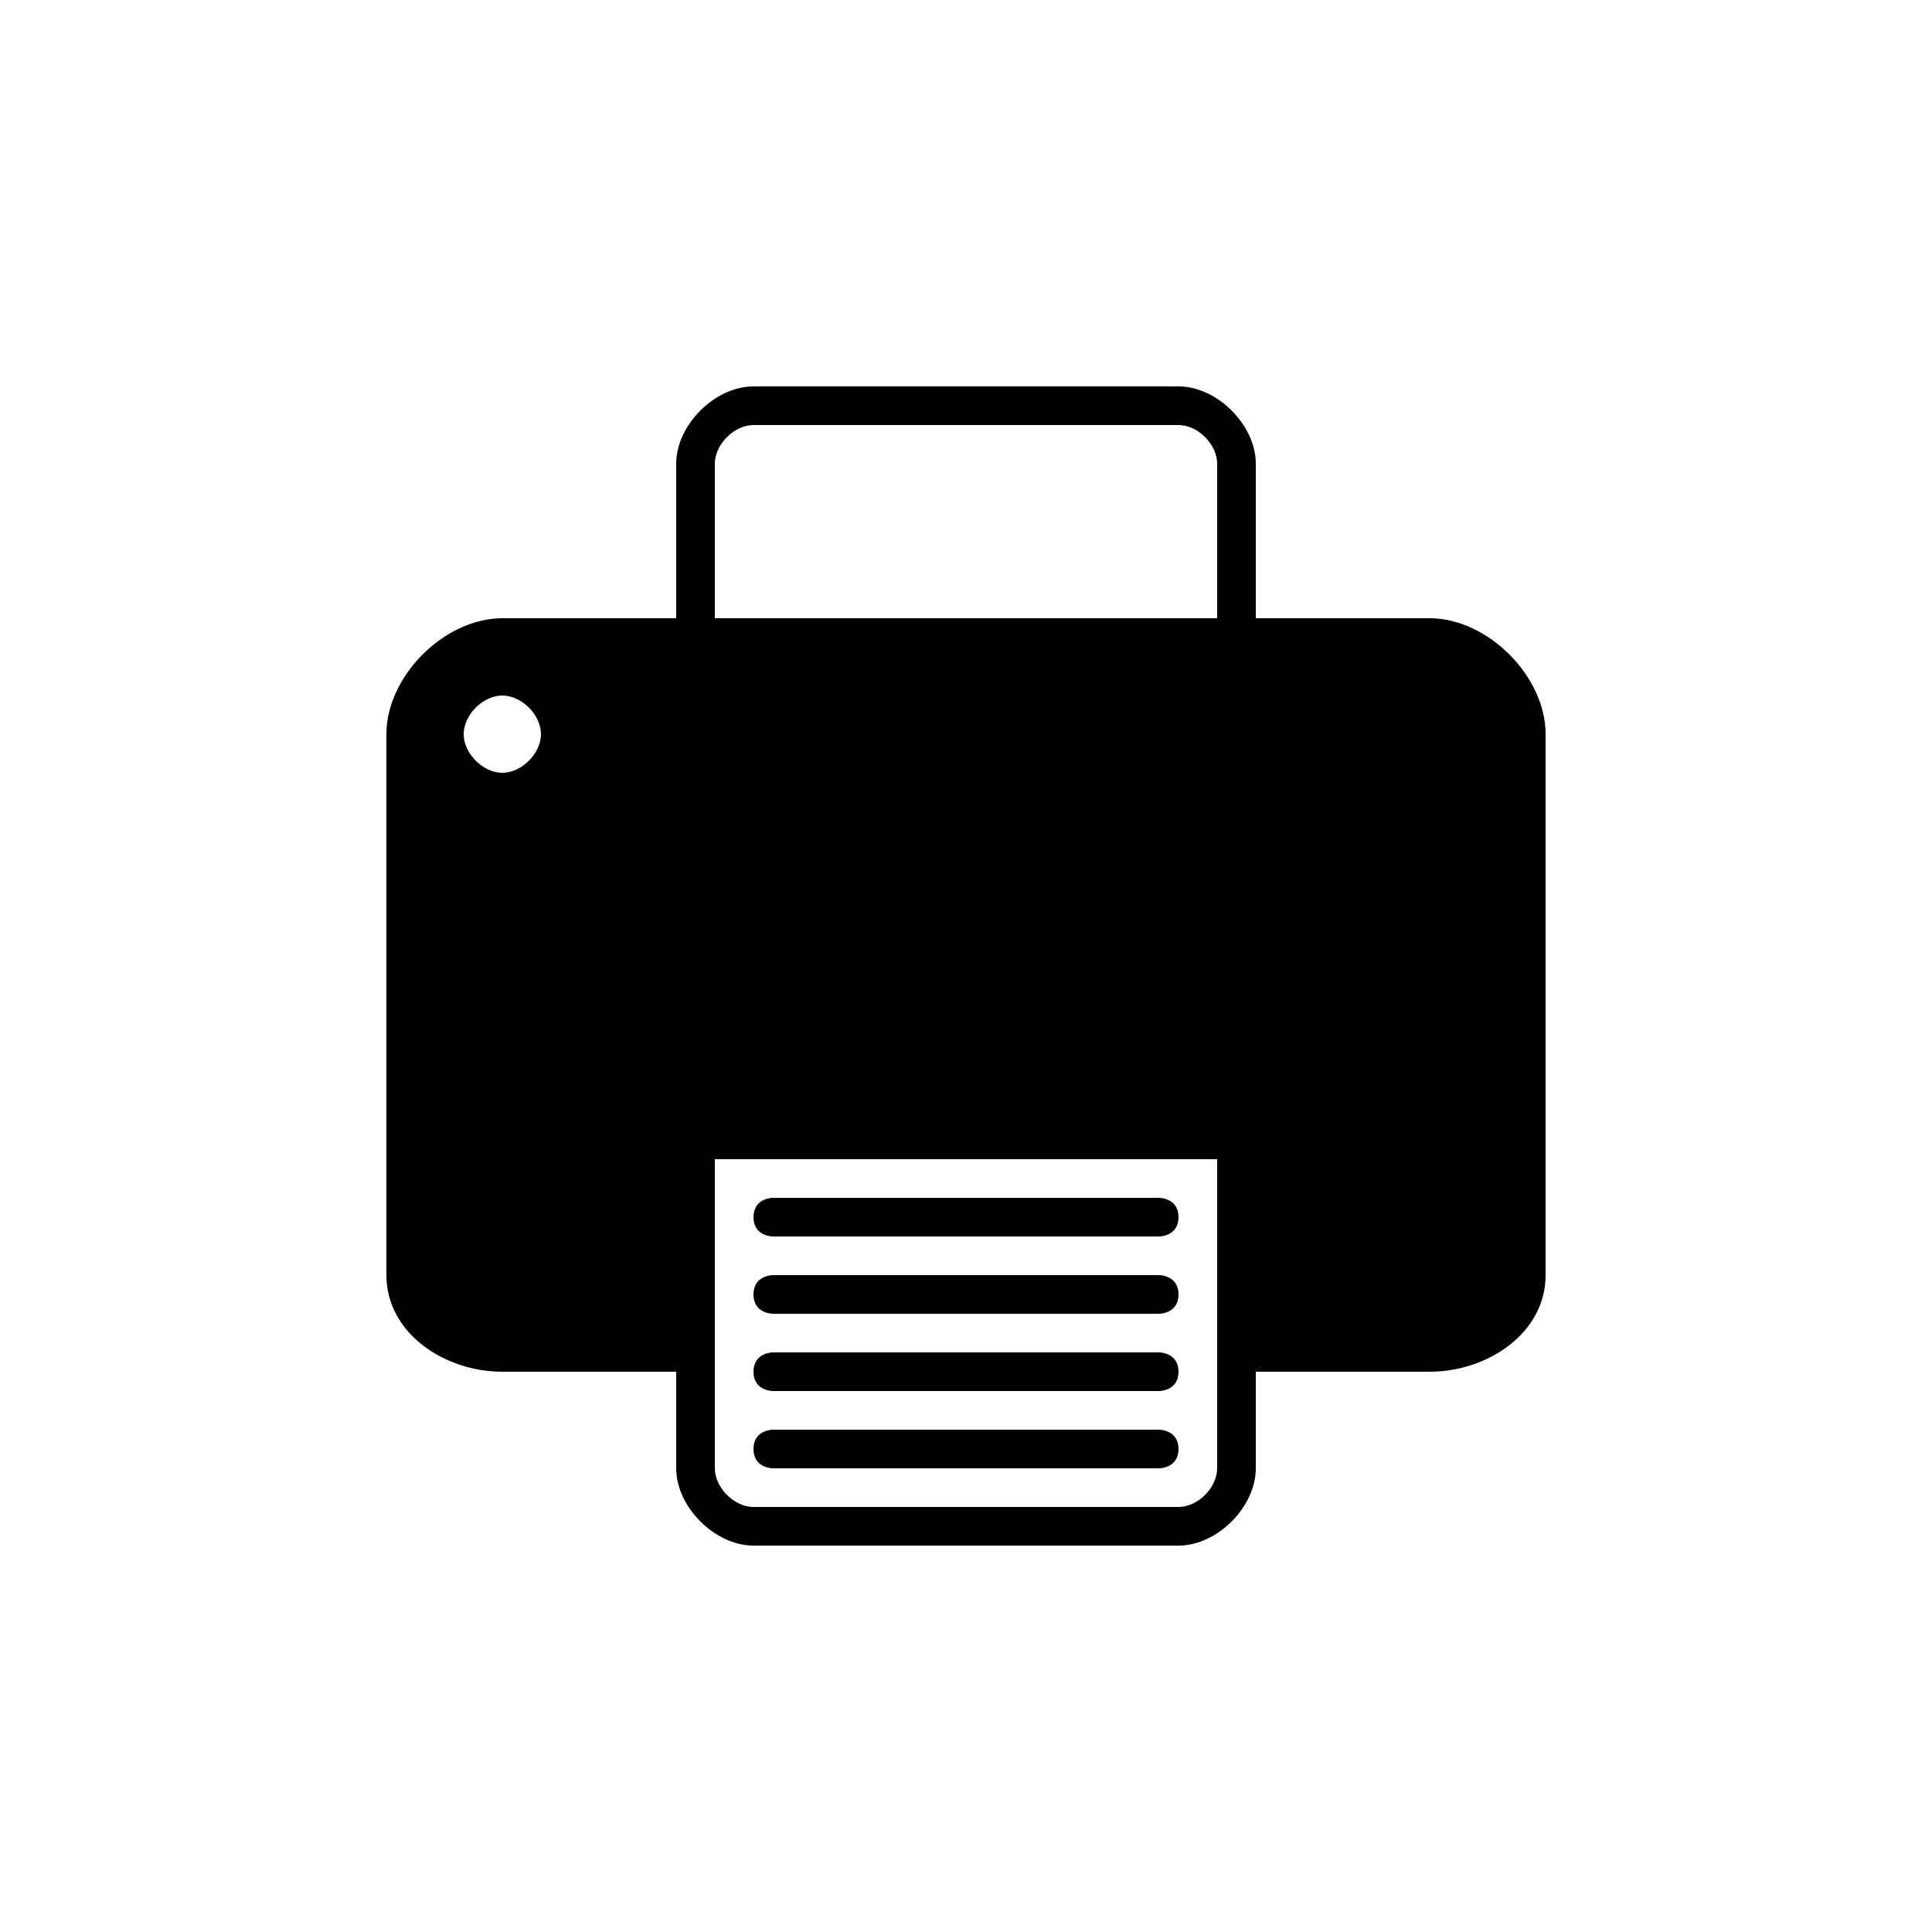 <svg version="1.1" xmlns="http://www.w3.org/2000/svg" viewBox="0 0 100 100"><path stroke="#000000" stroke-width="0" stroke-linejoin="round" stroke-linecap="round" fill="#000000" d="M 63 32 C 63 30 63 27 63 24 C 63 23 62 22 61 22 C 54 22 46 22 39 22 C 38 22 37 23 37 24 C 37 27 37 30 37 32 C 40 32 60 32 63 32 Z M 37 60 C 37 62 37 70 37 76 C 37 77 38 78 39 78 C 46 78 54 78 61 78 C 62 78 63 77 63 76 C 63 70 63 62 63 60 C 59 60 41 60 37 60 Z M 65 71 C 65 73 65 74 65 76 C 65 78 63 80 61 80 C 55 80 45 80 39 80 C 37 80 35 78 35 76 C 35 74 35 73 35 71 C 32 71 29 71 26 71 C 23 71 20 69 20 66 C 20 57 20 47 20 38 C 20 35 23 32 26 32 C 30 32 33 32 35 32 C 35 30 35 27 35 24 C 35 22 37 20 39 20 C 45 20 55 20 61 20 C 63 20 65 22 65 24 C 65 27 65 30 65 32 C 67 32 70 32 74 32 C 77 32 80 35 80 38 C 80 47 80 57 80 66 C 80 69 77 71 74 71 C 71 71 68 71 65 71 Z M 40 74 C 47 74 53 74 60 74 C 60 74 61 74 61 75 C 61 75 61 75 61 75 C 61 76 60 76 60 76 C 53 76 47 76 40 76 C 40 76 39 76 39 75 C 39 75 39 75 39 75 C 39 74 40 74 40 74 Z M 40 70 C 47 70 53 70 60 70 C 60 70 61 70 61 71 C 61 71 61 71 61 71 C 61 72 60 72 60 72 C 53 72 47 72 40 72 C 40 72 39 72 39 71 C 39 71 39 71 39 71 C 39 70 40 70 40 70 Z M 40 66 C 47 66 53 66 60 66 C 60 66 61 66 61 67 C 61 67 61 67 61 67 C 61 68 60 68 60 68 C 53 68 47 68 40 68 C 40 68 39 68 39 67 C 39 67 39 67 39 67 C 39 66 40 66 40 66 Z M 40 62 C 47 62 53 62 60 62 C 60 62 61 62 61 63 C 61 63 61 63 61 63 C 61 64 60 64 60 64 C 53 64 47 64 40 64 C 40 64 39 64 39 63 C 39 63 39 63 39 63 C 39 62 40 62 40 62 Z M 28 38 C 28 37 27 36 26 36 C 25 36 24 37 24 38 C 24 39 25 40 26 40 C 27 40 28 39 28 38 Z"></path></svg>